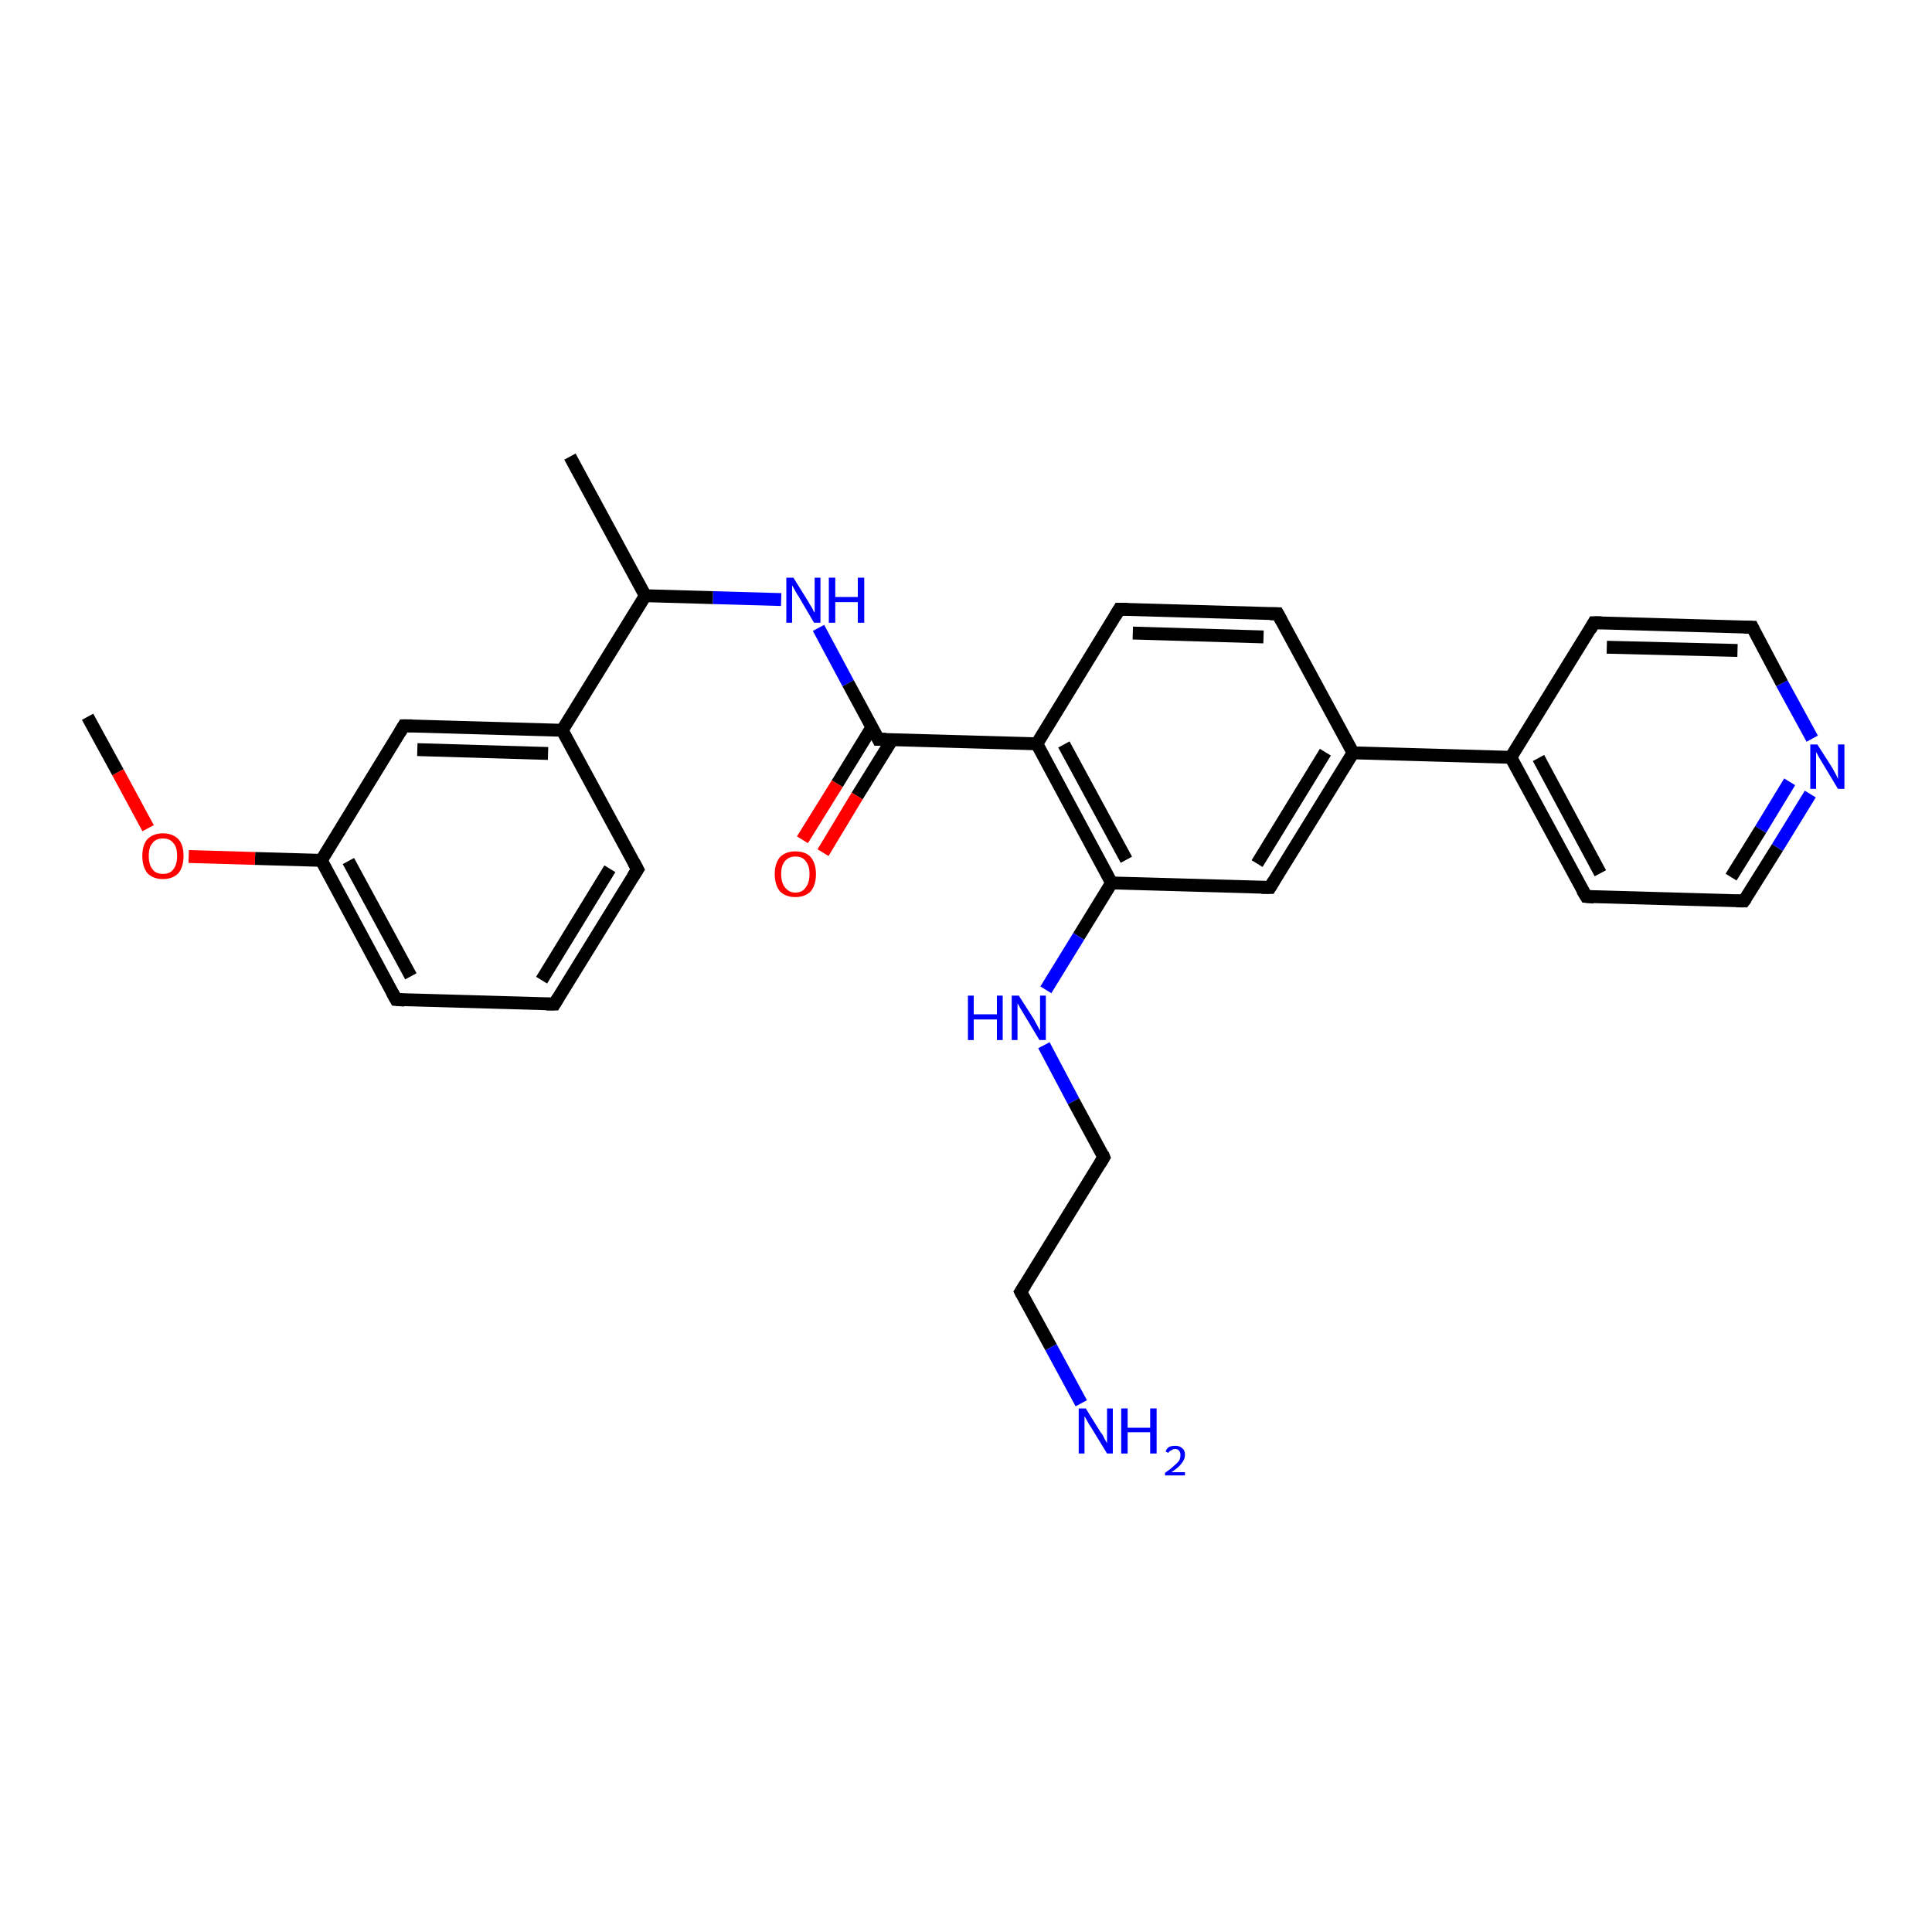 <?xml version='1.0' encoding='iso-8859-1'?>
<svg version='1.1' baseProfile='full'
              xmlns='http://www.w3.org/2000/svg'
                      xmlns:rdkit='http://www.rdkit.org/xml'
                      xmlns:xlink='http://www.w3.org/1999/xlink'
                  xml:space='preserve'
width='300px' height='300px' viewBox='0 0 300 300'>
<!-- END OF HEADER -->
<rect style='opacity:1.0;fill:#FFFFFF;stroke:none' width='300.0' height='300.0' x='0.0' y='0.0'> </rect>
<path class='bond-0 atom-0 atom-1' d='M 127.1,97.5 L 131.7,106.1' style='fill:none;fill-rule:evenodd;stroke:#0000FF;stroke-width:2.0px;stroke-linecap:butt;stroke-linejoin:miter;stroke-opacity:1' />
<path class='bond-0 atom-0 atom-1' d='M 131.7,106.1 L 136.4,114.8' style='fill:none;fill-rule:evenodd;stroke:#000000;stroke-width:2.0px;stroke-linecap:butt;stroke-linejoin:miter;stroke-opacity:1' />
<path class='bond-1 atom-1 atom-2' d='M 136.4,114.8 L 161.0,115.5' style='fill:none;fill-rule:evenodd;stroke:#000000;stroke-width:2.0px;stroke-linecap:butt;stroke-linejoin:miter;stroke-opacity:1' />
<path class='bond-2 atom-2 atom-3' d='M 161.0,115.5 L 172.6,137.1' style='fill:none;fill-rule:evenodd;stroke:#000000;stroke-width:2.0px;stroke-linecap:butt;stroke-linejoin:miter;stroke-opacity:1' />
<path class='bond-2 atom-2 atom-3' d='M 165.2,115.6 L 174.9,133.5' style='fill:none;fill-rule:evenodd;stroke:#000000;stroke-width:2.0px;stroke-linecap:butt;stroke-linejoin:miter;stroke-opacity:1' />
<path class='bond-3 atom-3 atom-4' d='M 172.6,137.1 L 197.2,137.8' style='fill:none;fill-rule:evenodd;stroke:#000000;stroke-width:2.0px;stroke-linecap:butt;stroke-linejoin:miter;stroke-opacity:1' />
<path class='bond-4 atom-4 atom-5' d='M 197.2,137.8 L 210.1,116.9' style='fill:none;fill-rule:evenodd;stroke:#000000;stroke-width:2.0px;stroke-linecap:butt;stroke-linejoin:miter;stroke-opacity:1' />
<path class='bond-4 atom-4 atom-5' d='M 195.2,134.1 L 205.8,116.8' style='fill:none;fill-rule:evenodd;stroke:#000000;stroke-width:2.0px;stroke-linecap:butt;stroke-linejoin:miter;stroke-opacity:1' />
<path class='bond-5 atom-5 atom-6' d='M 210.1,116.9 L 234.6,117.6' style='fill:none;fill-rule:evenodd;stroke:#000000;stroke-width:2.0px;stroke-linecap:butt;stroke-linejoin:miter;stroke-opacity:1' />
<path class='bond-6 atom-6 atom-7' d='M 234.6,117.6 L 246.3,139.2' style='fill:none;fill-rule:evenodd;stroke:#000000;stroke-width:2.0px;stroke-linecap:butt;stroke-linejoin:miter;stroke-opacity:1' />
<path class='bond-6 atom-6 atom-7' d='M 238.9,117.7 L 248.5,135.6' style='fill:none;fill-rule:evenodd;stroke:#000000;stroke-width:2.0px;stroke-linecap:butt;stroke-linejoin:miter;stroke-opacity:1' />
<path class='bond-7 atom-7 atom-8' d='M 246.3,139.2 L 270.8,139.9' style='fill:none;fill-rule:evenodd;stroke:#000000;stroke-width:2.0px;stroke-linecap:butt;stroke-linejoin:miter;stroke-opacity:1' />
<path class='bond-8 atom-8 atom-9' d='M 270.8,139.9 L 276.0,131.6' style='fill:none;fill-rule:evenodd;stroke:#000000;stroke-width:2.0px;stroke-linecap:butt;stroke-linejoin:miter;stroke-opacity:1' />
<path class='bond-8 atom-8 atom-9' d='M 276.0,131.6 L 281.1,123.3' style='fill:none;fill-rule:evenodd;stroke:#0000FF;stroke-width:2.0px;stroke-linecap:butt;stroke-linejoin:miter;stroke-opacity:1' />
<path class='bond-8 atom-8 atom-9' d='M 268.8,136.2 L 273.4,128.8' style='fill:none;fill-rule:evenodd;stroke:#000000;stroke-width:2.0px;stroke-linecap:butt;stroke-linejoin:miter;stroke-opacity:1' />
<path class='bond-8 atom-8 atom-9' d='M 273.4,128.8 L 277.9,121.4' style='fill:none;fill-rule:evenodd;stroke:#0000FF;stroke-width:2.0px;stroke-linecap:butt;stroke-linejoin:miter;stroke-opacity:1' />
<path class='bond-9 atom-9 atom-10' d='M 281.4,114.7 L 276.7,106.1' style='fill:none;fill-rule:evenodd;stroke:#0000FF;stroke-width:2.0px;stroke-linecap:butt;stroke-linejoin:miter;stroke-opacity:1' />
<path class='bond-9 atom-9 atom-10' d='M 276.7,106.1 L 272.1,97.4' style='fill:none;fill-rule:evenodd;stroke:#000000;stroke-width:2.0px;stroke-linecap:butt;stroke-linejoin:miter;stroke-opacity:1' />
<path class='bond-10 atom-10 atom-11' d='M 272.1,97.4 L 247.5,96.7' style='fill:none;fill-rule:evenodd;stroke:#000000;stroke-width:2.0px;stroke-linecap:butt;stroke-linejoin:miter;stroke-opacity:1' />
<path class='bond-10 atom-10 atom-11' d='M 269.8,101.0 L 249.5,100.5' style='fill:none;fill-rule:evenodd;stroke:#000000;stroke-width:2.0px;stroke-linecap:butt;stroke-linejoin:miter;stroke-opacity:1' />
<path class='bond-11 atom-5 atom-12' d='M 210.1,116.9 L 198.4,95.3' style='fill:none;fill-rule:evenodd;stroke:#000000;stroke-width:2.0px;stroke-linecap:butt;stroke-linejoin:miter;stroke-opacity:1' />
<path class='bond-12 atom-12 atom-13' d='M 198.4,95.3 L 173.8,94.6' style='fill:none;fill-rule:evenodd;stroke:#000000;stroke-width:2.0px;stroke-linecap:butt;stroke-linejoin:miter;stroke-opacity:1' />
<path class='bond-12 atom-12 atom-13' d='M 196.2,98.9 L 175.9,98.3' style='fill:none;fill-rule:evenodd;stroke:#000000;stroke-width:2.0px;stroke-linecap:butt;stroke-linejoin:miter;stroke-opacity:1' />
<path class='bond-13 atom-3 atom-14' d='M 172.6,137.1 L 167.5,145.4' style='fill:none;fill-rule:evenodd;stroke:#000000;stroke-width:2.0px;stroke-linecap:butt;stroke-linejoin:miter;stroke-opacity:1' />
<path class='bond-13 atom-3 atom-14' d='M 167.5,145.4 L 162.4,153.7' style='fill:none;fill-rule:evenodd;stroke:#0000FF;stroke-width:2.0px;stroke-linecap:butt;stroke-linejoin:miter;stroke-opacity:1' />
<path class='bond-14 atom-14 atom-15' d='M 162.1,162.3 L 166.7,171.0' style='fill:none;fill-rule:evenodd;stroke:#0000FF;stroke-width:2.0px;stroke-linecap:butt;stroke-linejoin:miter;stroke-opacity:1' />
<path class='bond-14 atom-14 atom-15' d='M 166.7,171.0 L 171.4,179.7' style='fill:none;fill-rule:evenodd;stroke:#000000;stroke-width:2.0px;stroke-linecap:butt;stroke-linejoin:miter;stroke-opacity:1' />
<path class='bond-15 atom-15 atom-16' d='M 171.4,179.7 L 158.5,200.6' style='fill:none;fill-rule:evenodd;stroke:#000000;stroke-width:2.0px;stroke-linecap:butt;stroke-linejoin:miter;stroke-opacity:1' />
<path class='bond-16 atom-16 atom-17' d='M 158.5,200.6 L 163.2,209.2' style='fill:none;fill-rule:evenodd;stroke:#000000;stroke-width:2.0px;stroke-linecap:butt;stroke-linejoin:miter;stroke-opacity:1' />
<path class='bond-16 atom-16 atom-17' d='M 163.2,209.2 L 167.9,217.9' style='fill:none;fill-rule:evenodd;stroke:#0000FF;stroke-width:2.0px;stroke-linecap:butt;stroke-linejoin:miter;stroke-opacity:1' />
<path class='bond-17 atom-1 atom-18' d='M 135.4,112.9 L 130.0,121.7' style='fill:none;fill-rule:evenodd;stroke:#000000;stroke-width:2.0px;stroke-linecap:butt;stroke-linejoin:miter;stroke-opacity:1' />
<path class='bond-17 atom-1 atom-18' d='M 130.0,121.7 L 124.6,130.4' style='fill:none;fill-rule:evenodd;stroke:#FF0000;stroke-width:2.0px;stroke-linecap:butt;stroke-linejoin:miter;stroke-opacity:1' />
<path class='bond-17 atom-1 atom-18' d='M 138.5,114.9 L 133.1,123.6' style='fill:none;fill-rule:evenodd;stroke:#000000;stroke-width:2.0px;stroke-linecap:butt;stroke-linejoin:miter;stroke-opacity:1' />
<path class='bond-17 atom-1 atom-18' d='M 133.1,123.6 L 127.8,132.4' style='fill:none;fill-rule:evenodd;stroke:#FF0000;stroke-width:2.0px;stroke-linecap:butt;stroke-linejoin:miter;stroke-opacity:1' />
<path class='bond-18 atom-0 atom-19' d='M 121.3,93.1 L 110.7,92.8' style='fill:none;fill-rule:evenodd;stroke:#0000FF;stroke-width:2.0px;stroke-linecap:butt;stroke-linejoin:miter;stroke-opacity:1' />
<path class='bond-18 atom-0 atom-19' d='M 110.7,92.8 L 100.2,92.5' style='fill:none;fill-rule:evenodd;stroke:#000000;stroke-width:2.0px;stroke-linecap:butt;stroke-linejoin:miter;stroke-opacity:1' />
<path class='bond-19 atom-19 atom-20' d='M 100.2,92.5 L 87.3,113.4' style='fill:none;fill-rule:evenodd;stroke:#000000;stroke-width:2.0px;stroke-linecap:butt;stroke-linejoin:miter;stroke-opacity:1' />
<path class='bond-20 atom-20 atom-21' d='M 87.3,113.4 L 62.7,112.7' style='fill:none;fill-rule:evenodd;stroke:#000000;stroke-width:2.0px;stroke-linecap:butt;stroke-linejoin:miter;stroke-opacity:1' />
<path class='bond-20 atom-20 atom-21' d='M 85.1,117.0 L 64.8,116.4' style='fill:none;fill-rule:evenodd;stroke:#000000;stroke-width:2.0px;stroke-linecap:butt;stroke-linejoin:miter;stroke-opacity:1' />
<path class='bond-21 atom-21 atom-22' d='M 62.7,112.7 L 49.9,133.6' style='fill:none;fill-rule:evenodd;stroke:#000000;stroke-width:2.0px;stroke-linecap:butt;stroke-linejoin:miter;stroke-opacity:1' />
<path class='bond-22 atom-22 atom-23' d='M 49.9,133.6 L 39.6,133.3' style='fill:none;fill-rule:evenodd;stroke:#000000;stroke-width:2.0px;stroke-linecap:butt;stroke-linejoin:miter;stroke-opacity:1' />
<path class='bond-22 atom-22 atom-23' d='M 39.6,133.3 L 29.3,133.0' style='fill:none;fill-rule:evenodd;stroke:#FF0000;stroke-width:2.0px;stroke-linecap:butt;stroke-linejoin:miter;stroke-opacity:1' />
<path class='bond-23 atom-23 atom-24' d='M 23.0,128.6 L 18.3,119.9' style='fill:none;fill-rule:evenodd;stroke:#FF0000;stroke-width:2.0px;stroke-linecap:butt;stroke-linejoin:miter;stroke-opacity:1' />
<path class='bond-23 atom-23 atom-24' d='M 18.3,119.9 L 13.6,111.3' style='fill:none;fill-rule:evenodd;stroke:#000000;stroke-width:2.0px;stroke-linecap:butt;stroke-linejoin:miter;stroke-opacity:1' />
<path class='bond-24 atom-22 atom-25' d='M 49.9,133.6 L 61.5,155.2' style='fill:none;fill-rule:evenodd;stroke:#000000;stroke-width:2.0px;stroke-linecap:butt;stroke-linejoin:miter;stroke-opacity:1' />
<path class='bond-24 atom-22 atom-25' d='M 54.1,133.7 L 63.8,151.6' style='fill:none;fill-rule:evenodd;stroke:#000000;stroke-width:2.0px;stroke-linecap:butt;stroke-linejoin:miter;stroke-opacity:1' />
<path class='bond-25 atom-25 atom-26' d='M 61.5,155.2 L 86.1,155.9' style='fill:none;fill-rule:evenodd;stroke:#000000;stroke-width:2.0px;stroke-linecap:butt;stroke-linejoin:miter;stroke-opacity:1' />
<path class='bond-26 atom-26 atom-27' d='M 86.1,155.9 L 99.0,135.0' style='fill:none;fill-rule:evenodd;stroke:#000000;stroke-width:2.0px;stroke-linecap:butt;stroke-linejoin:miter;stroke-opacity:1' />
<path class='bond-26 atom-26 atom-27' d='M 84.1,152.2 L 94.7,134.9' style='fill:none;fill-rule:evenodd;stroke:#000000;stroke-width:2.0px;stroke-linecap:butt;stroke-linejoin:miter;stroke-opacity:1' />
<path class='bond-27 atom-19 atom-28' d='M 100.2,92.5 L 88.5,70.9' style='fill:none;fill-rule:evenodd;stroke:#000000;stroke-width:2.0px;stroke-linecap:butt;stroke-linejoin:miter;stroke-opacity:1' />
<path class='bond-28 atom-11 atom-6' d='M 247.5,96.7 L 234.6,117.6' style='fill:none;fill-rule:evenodd;stroke:#000000;stroke-width:2.0px;stroke-linecap:butt;stroke-linejoin:miter;stroke-opacity:1' />
<path class='bond-29 atom-13 atom-2' d='M 173.8,94.6 L 161.0,115.5' style='fill:none;fill-rule:evenodd;stroke:#000000;stroke-width:2.0px;stroke-linecap:butt;stroke-linejoin:miter;stroke-opacity:1' />
<path class='bond-30 atom-27 atom-20' d='M 99.0,135.0 L 87.3,113.4' style='fill:none;fill-rule:evenodd;stroke:#000000;stroke-width:2.0px;stroke-linecap:butt;stroke-linejoin:miter;stroke-opacity:1' />
<path d='M 136.2,114.4 L 136.4,114.8 L 137.6,114.8' style='fill:none;stroke:#000000;stroke-width:2.0px;stroke-linecap:butt;stroke-linejoin:miter;stroke-opacity:1;' />
<path d='M 195.9,137.8 L 197.2,137.8 L 197.8,136.8' style='fill:none;stroke:#000000;stroke-width:2.0px;stroke-linecap:butt;stroke-linejoin:miter;stroke-opacity:1;' />
<path d='M 245.7,138.2 L 246.3,139.2 L 247.5,139.3' style='fill:none;stroke:#000000;stroke-width:2.0px;stroke-linecap:butt;stroke-linejoin:miter;stroke-opacity:1;' />
<path d='M 269.6,139.9 L 270.8,139.9 L 271.1,139.5' style='fill:none;stroke:#000000;stroke-width:2.0px;stroke-linecap:butt;stroke-linejoin:miter;stroke-opacity:1;' />
<path d='M 272.3,97.8 L 272.1,97.4 L 270.8,97.4' style='fill:none;stroke:#000000;stroke-width:2.0px;stroke-linecap:butt;stroke-linejoin:miter;stroke-opacity:1;' />
<path d='M 248.7,96.7 L 247.5,96.7 L 246.9,97.8' style='fill:none;stroke:#000000;stroke-width:2.0px;stroke-linecap:butt;stroke-linejoin:miter;stroke-opacity:1;' />
<path d='M 199.0,96.4 L 198.4,95.3 L 197.2,95.3' style='fill:none;stroke:#000000;stroke-width:2.0px;stroke-linecap:butt;stroke-linejoin:miter;stroke-opacity:1;' />
<path d='M 175.1,94.6 L 173.8,94.6 L 173.2,95.6' style='fill:none;stroke:#000000;stroke-width:2.0px;stroke-linecap:butt;stroke-linejoin:miter;stroke-opacity:1;' />
<path d='M 171.2,179.2 L 171.4,179.7 L 170.8,180.7' style='fill:none;stroke:#000000;stroke-width:2.0px;stroke-linecap:butt;stroke-linejoin:miter;stroke-opacity:1;' />
<path d='M 159.2,199.5 L 158.5,200.6 L 158.7,201.0' style='fill:none;stroke:#000000;stroke-width:2.0px;stroke-linecap:butt;stroke-linejoin:miter;stroke-opacity:1;' />
<path d='M 64.0,112.7 L 62.7,112.7 L 62.1,113.7' style='fill:none;stroke:#000000;stroke-width:2.0px;stroke-linecap:butt;stroke-linejoin:miter;stroke-opacity:1;' />
<path d='M 60.9,154.1 L 61.5,155.2 L 62.8,155.3' style='fill:none;stroke:#000000;stroke-width:2.0px;stroke-linecap:butt;stroke-linejoin:miter;stroke-opacity:1;' />
<path d='M 84.8,155.9 L 86.1,155.9 L 86.7,154.9' style='fill:none;stroke:#000000;stroke-width:2.0px;stroke-linecap:butt;stroke-linejoin:miter;stroke-opacity:1;' />
<path d='M 98.3,136.1 L 99.0,135.0 L 98.4,133.9' style='fill:none;stroke:#000000;stroke-width:2.0px;stroke-linecap:butt;stroke-linejoin:miter;stroke-opacity:1;' />
<path class='atom-0' d='M 123.2 89.7
L 125.5 93.4
Q 125.7 93.8, 126.1 94.4
Q 126.4 95.1, 126.5 95.1
L 126.5 89.7
L 127.4 89.7
L 127.4 96.7
L 126.4 96.7
L 124.0 92.6
Q 123.7 92.2, 123.4 91.6
Q 123.1 91.1, 123.0 90.9
L 123.0 96.7
L 122.1 96.7
L 122.1 89.7
L 123.2 89.7
' fill='#0000FF'/>
<path class='atom-0' d='M 128.7 89.7
L 129.7 89.7
L 129.7 92.7
L 133.2 92.7
L 133.2 89.7
L 134.2 89.7
L 134.2 96.7
L 133.2 96.7
L 133.2 93.5
L 129.7 93.5
L 129.7 96.7
L 128.7 96.7
L 128.7 89.7
' fill='#0000FF'/>
<path class='atom-9' d='M 282.2 115.6
L 284.5 119.2
Q 284.7 119.6, 285.1 120.3
Q 285.4 120.9, 285.4 121.0
L 285.4 115.6
L 286.4 115.6
L 286.4 122.5
L 285.4 122.5
L 283.0 118.5
Q 282.7 118.0, 282.4 117.5
Q 282.1 116.9, 282.0 116.8
L 282.0 122.5
L 281.1 122.5
L 281.1 115.6
L 282.2 115.6
' fill='#0000FF'/>
<path class='atom-14' d='M 150.3 154.6
L 151.2 154.6
L 151.2 157.5
L 154.8 157.5
L 154.8 154.6
L 155.7 154.6
L 155.7 161.5
L 154.8 161.5
L 154.8 158.3
L 151.2 158.3
L 151.2 161.5
L 150.3 161.5
L 150.3 154.6
' fill='#0000FF'/>
<path class='atom-14' d='M 158.2 154.6
L 160.5 158.2
Q 160.7 158.6, 161.1 159.3
Q 161.4 159.9, 161.5 160.0
L 161.5 154.6
L 162.4 154.6
L 162.4 161.5
L 161.4 161.5
L 159.0 157.5
Q 158.7 157.0, 158.4 156.5
Q 158.1 155.9, 158.0 155.8
L 158.0 161.5
L 157.1 161.5
L 157.1 154.6
L 158.2 154.6
' fill='#0000FF'/>
<path class='atom-17' d='M 168.6 218.7
L 170.9 222.4
Q 171.2 222.7, 171.5 223.4
Q 171.9 224.1, 171.9 224.1
L 171.9 218.7
L 172.8 218.7
L 172.8 225.7
L 171.9 225.7
L 169.4 221.6
Q 169.1 221.2, 168.8 220.6
Q 168.5 220.1, 168.4 219.9
L 168.4 225.7
L 167.5 225.7
L 167.5 218.7
L 168.6 218.7
' fill='#0000FF'/>
<path class='atom-17' d='M 174.1 218.7
L 175.1 218.7
L 175.1 221.7
L 178.6 221.7
L 178.6 218.7
L 179.6 218.7
L 179.6 225.7
L 178.6 225.7
L 178.6 222.4
L 175.1 222.4
L 175.1 225.7
L 174.1 225.7
L 174.1 218.7
' fill='#0000FF'/>
<path class='atom-17' d='M 181.0 225.4
Q 181.1 225.0, 181.5 224.7
Q 181.9 224.5, 182.5 224.5
Q 183.2 224.5, 183.6 224.9
Q 184.0 225.2, 184.0 225.9
Q 184.0 226.6, 183.5 227.2
Q 183.0 227.9, 181.9 228.6
L 184.0 228.6
L 184.0 229.1
L 180.9 229.1
L 180.9 228.7
Q 181.8 228.1, 182.3 227.6
Q 182.8 227.2, 183.1 226.8
Q 183.3 226.4, 183.3 225.9
Q 183.3 225.5, 183.1 225.3
Q 182.9 225.0, 182.5 225.0
Q 182.1 225.0, 181.9 225.2
Q 181.6 225.3, 181.4 225.6
L 181.0 225.4
' fill='#0000FF'/>
<path class='atom-18' d='M 120.3 135.7
Q 120.3 134.1, 121.1 133.1
Q 122.0 132.2, 123.5 132.2
Q 125.1 132.2, 125.9 133.1
Q 126.7 134.1, 126.7 135.7
Q 126.7 137.4, 125.9 138.4
Q 125.0 139.3, 123.5 139.3
Q 122.0 139.3, 121.1 138.4
Q 120.3 137.4, 120.3 135.7
M 123.5 138.6
Q 124.6 138.6, 125.1 137.8
Q 125.7 137.1, 125.7 135.7
Q 125.7 134.4, 125.1 133.7
Q 124.6 133.0, 123.5 133.0
Q 122.5 133.0, 121.9 133.7
Q 121.3 134.4, 121.3 135.7
Q 121.3 137.1, 121.9 137.8
Q 122.5 138.6, 123.5 138.6
' fill='#FF0000'/>
<path class='atom-23' d='M 22.1 132.9
Q 22.1 131.2, 22.9 130.3
Q 23.8 129.4, 25.3 129.4
Q 26.8 129.4, 27.7 130.3
Q 28.5 131.2, 28.5 132.9
Q 28.5 134.6, 27.7 135.6
Q 26.8 136.5, 25.3 136.5
Q 23.8 136.5, 22.9 135.6
Q 22.1 134.6, 22.1 132.9
M 25.3 135.7
Q 26.4 135.7, 26.9 135.0
Q 27.5 134.3, 27.5 132.9
Q 27.5 131.5, 26.9 130.9
Q 26.4 130.2, 25.3 130.2
Q 24.2 130.2, 23.7 130.9
Q 23.1 131.5, 23.1 132.9
Q 23.1 134.3, 23.7 135.0
Q 24.2 135.7, 25.3 135.7
' fill='#FF0000'/>
</svg>
